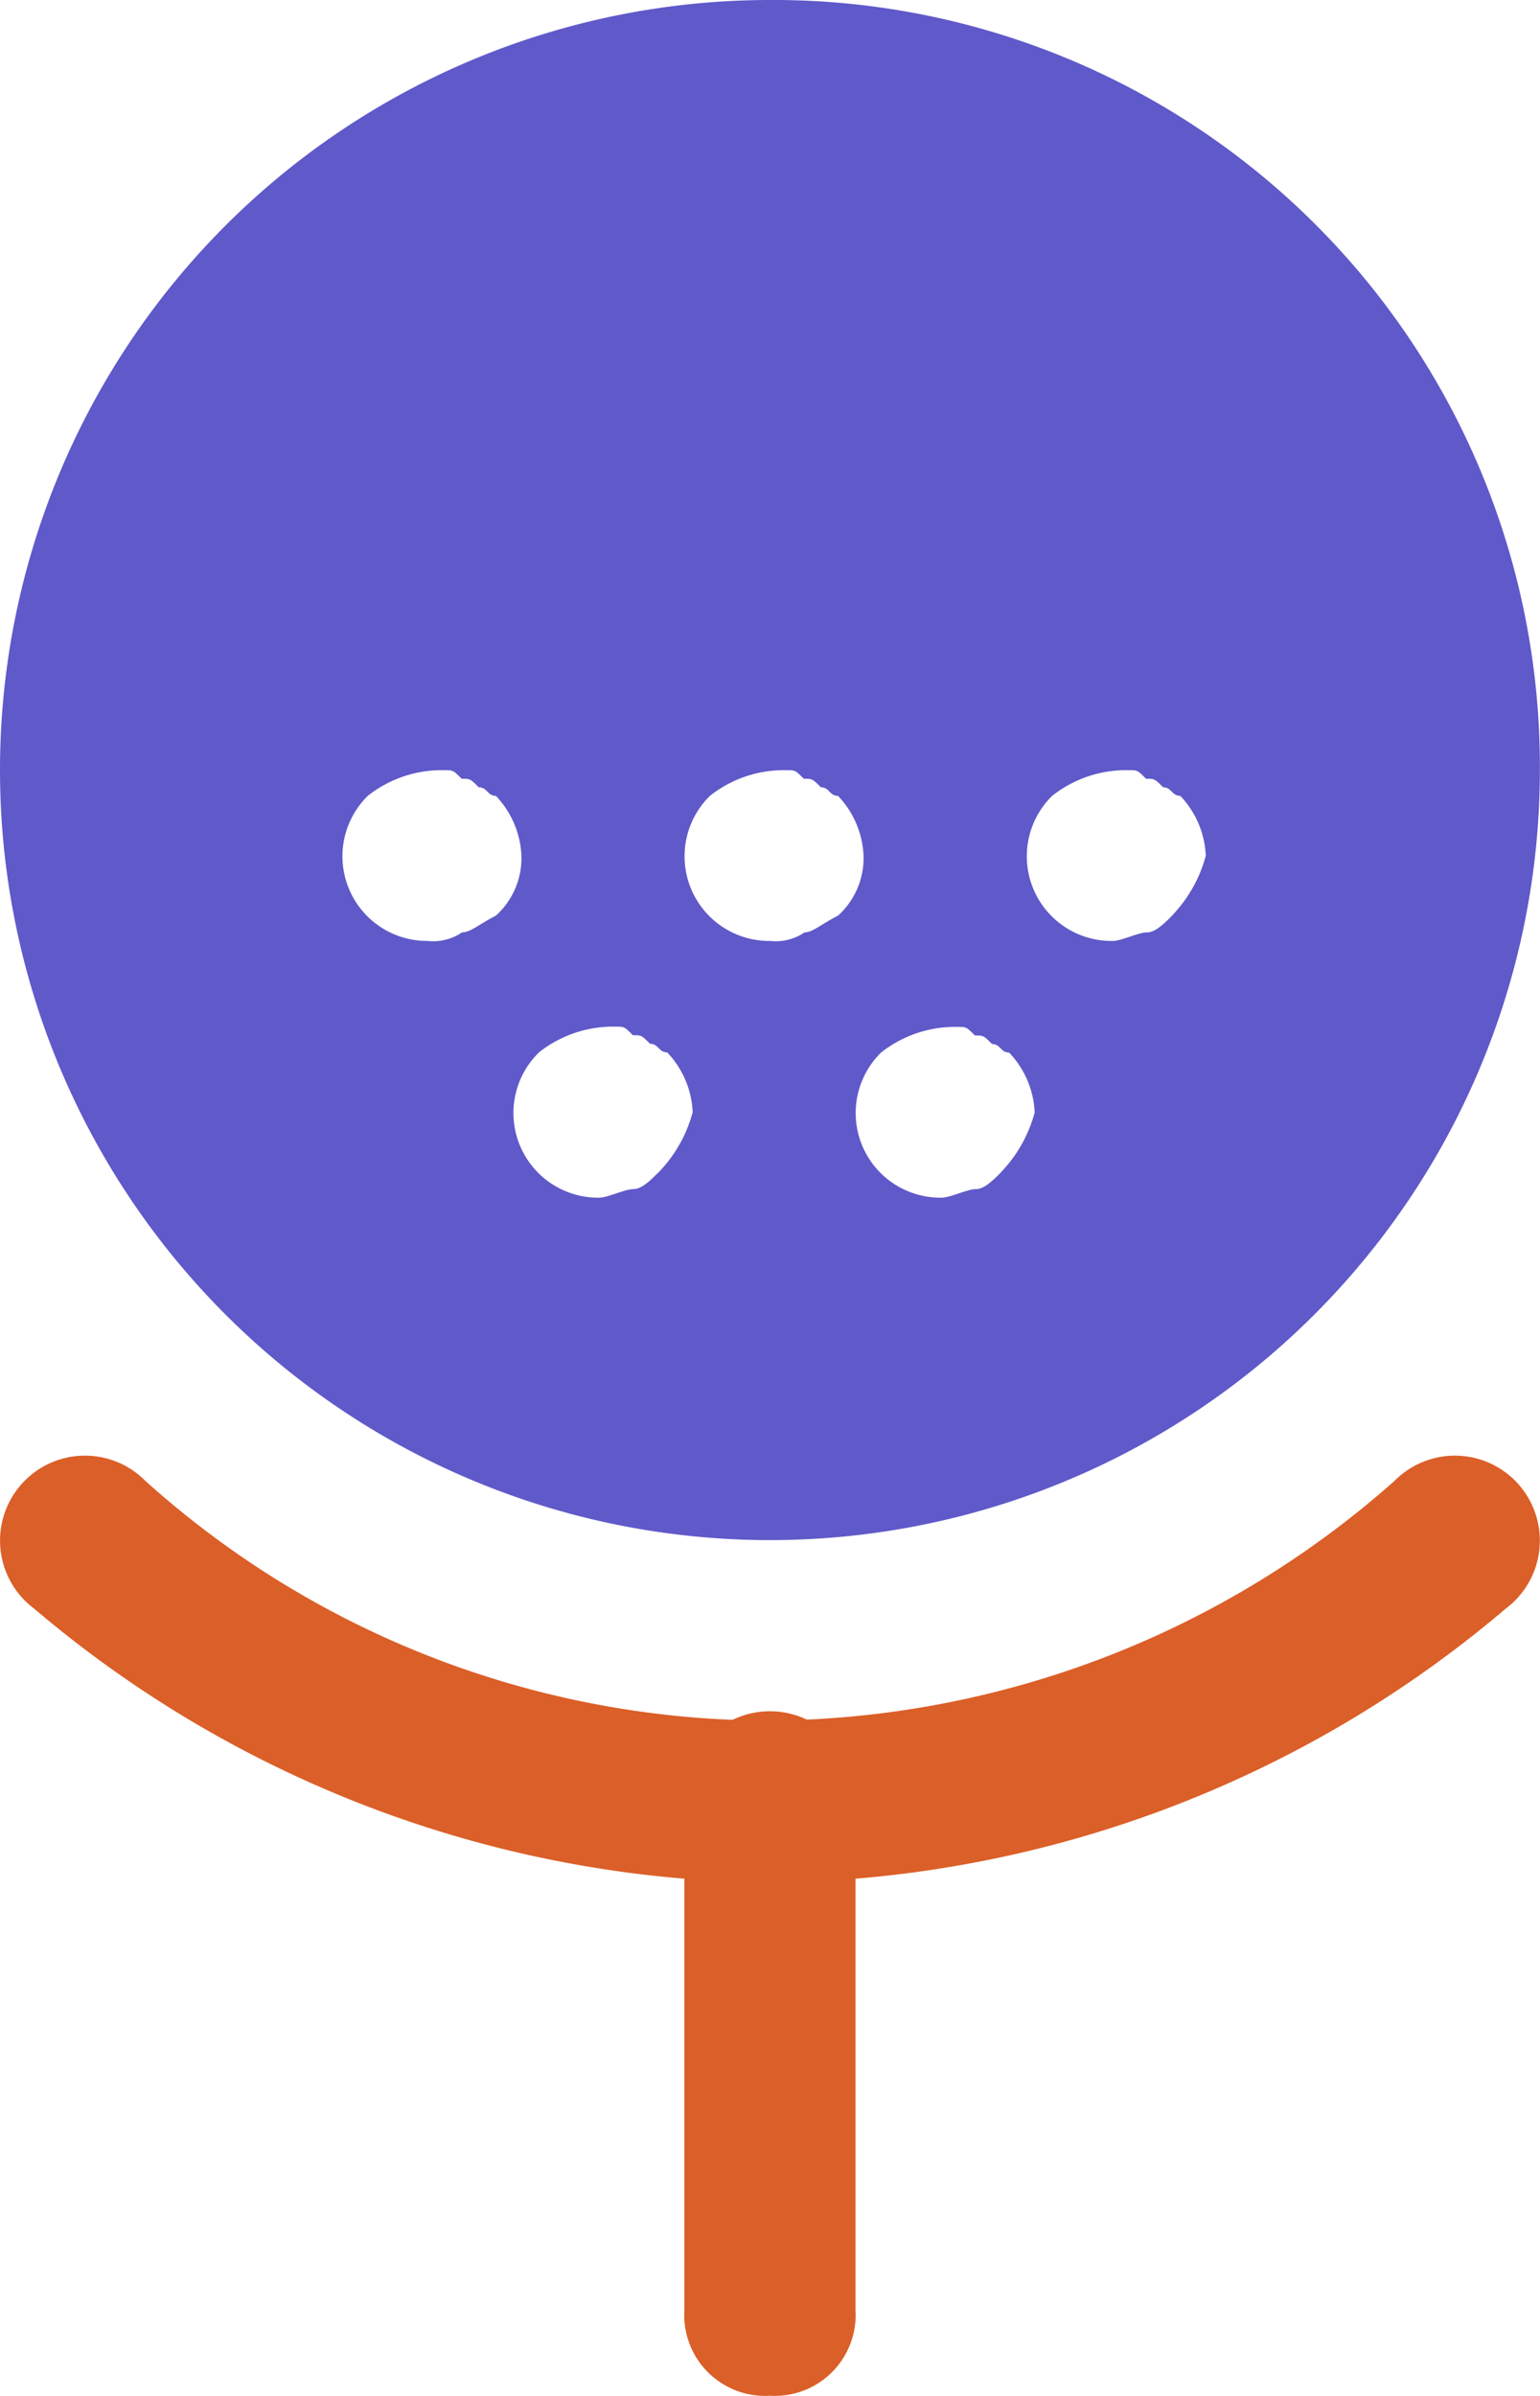 <svg xmlns="http://www.w3.org/2000/svg" width="12.059" height="18.758" viewBox="0 0 12.059 18.758">
  <g id="_12058201721595759714" data-name="12058201721595759714" transform="translate(-7 -2)">
    <g id="Group_9840" data-name="Group 9840" transform="translate(7.03 13.419)">
      <path id="Path_1934" data-name="Path 1934"
        d="M13.044,22.365a9,9,0,0,1-5.761-2.144.665.665,0,1,1,.871-1,7.311,7.311,0,0,0,4.89,1.876,7.439,7.439,0,0,0,4.89-1.876.665.665,0,1,1,.871,1A9,9,0,0,1,13.044,22.365Z"
        transform="translate(-7.045 -19.045)" fill="#db5f28" />
    </g>
    <g id="Group_9841" data-name="Group 9841" transform="translate(12.359 15.398)">
      <path id="Path_1935" data-name="Path 1935"
        d="M15.67,27.359a.633.633,0,0,1-.67-.67V22.67a.67.67,0,0,1,1.34,0v4.02A.633.633,0,0,1,15.67,27.359Z"
        transform="translate(-15 -22)" fill="#db5f28" />
    </g>
    <path id="Path_1936" data-name="Path 1936"
      d="M13.029,2a6.029,6.029,0,1,0,6.029,6.029A6,6,0,0,0,13.029,2ZM10.618,9.3a.4.4,0,0,1-.268.067A.663.663,0,0,1,9.881,8.23a.935.935,0,0,1,.6-.2c.067,0,.067,0,.134.067.067,0,.067,0,.134.067.067,0,.067.067.134.067a.724.724,0,0,1,.2.469.608.608,0,0,1-.2.469C10.752,9.235,10.685,9.3,10.618,9.3Zm1.541,1.876c-.067.067-.134.134-.2.134s-.2.067-.268.067a.663.663,0,0,1-.469-1.139.935.935,0,0,1,.6-.2c.067,0,.067,0,.134.067.067,0,.067,0,.134.067.067,0,.067.067.134.067a.724.724,0,0,1,.2.469A1.08,1.08,0,0,1,12.158,11.178ZM13.3,9.3a.4.4,0,0,1-.268.067A.663.663,0,0,1,12.56,8.23a.935.935,0,0,1,.6-.2c.067,0,.067,0,.134.067.067,0,.067,0,.134.067.067,0,.067.067.134.067a.724.724,0,0,1,.2.469.608.608,0,0,1-.2.469C13.431,9.235,13.364,9.3,13.3,9.3Zm1.541,1.876c-.067.067-.134.134-.2.134s-.2.067-.268.067A.663.663,0,0,1,13.9,10.24a.935.935,0,0,1,.6-.2c.067,0,.067,0,.134.067.067,0,.067,0,.134.067.067,0,.067.067.134.067a.724.724,0,0,1,.2.469A1.08,1.08,0,0,1,14.838,11.178Zm1.34-2.01c-.067.067-.134.134-.2.134s-.2.067-.268.067A.663.663,0,0,1,15.24,8.23a.935.935,0,0,1,.6-.2c.067,0,.067,0,.134.067.067,0,.067,0,.134.067.067,0,.067.067.134.067a.724.724,0,0,1,.2.469A1.08,1.08,0,0,1,16.178,9.168Z"
      fill="#6059C9" />
  </g>
</svg>